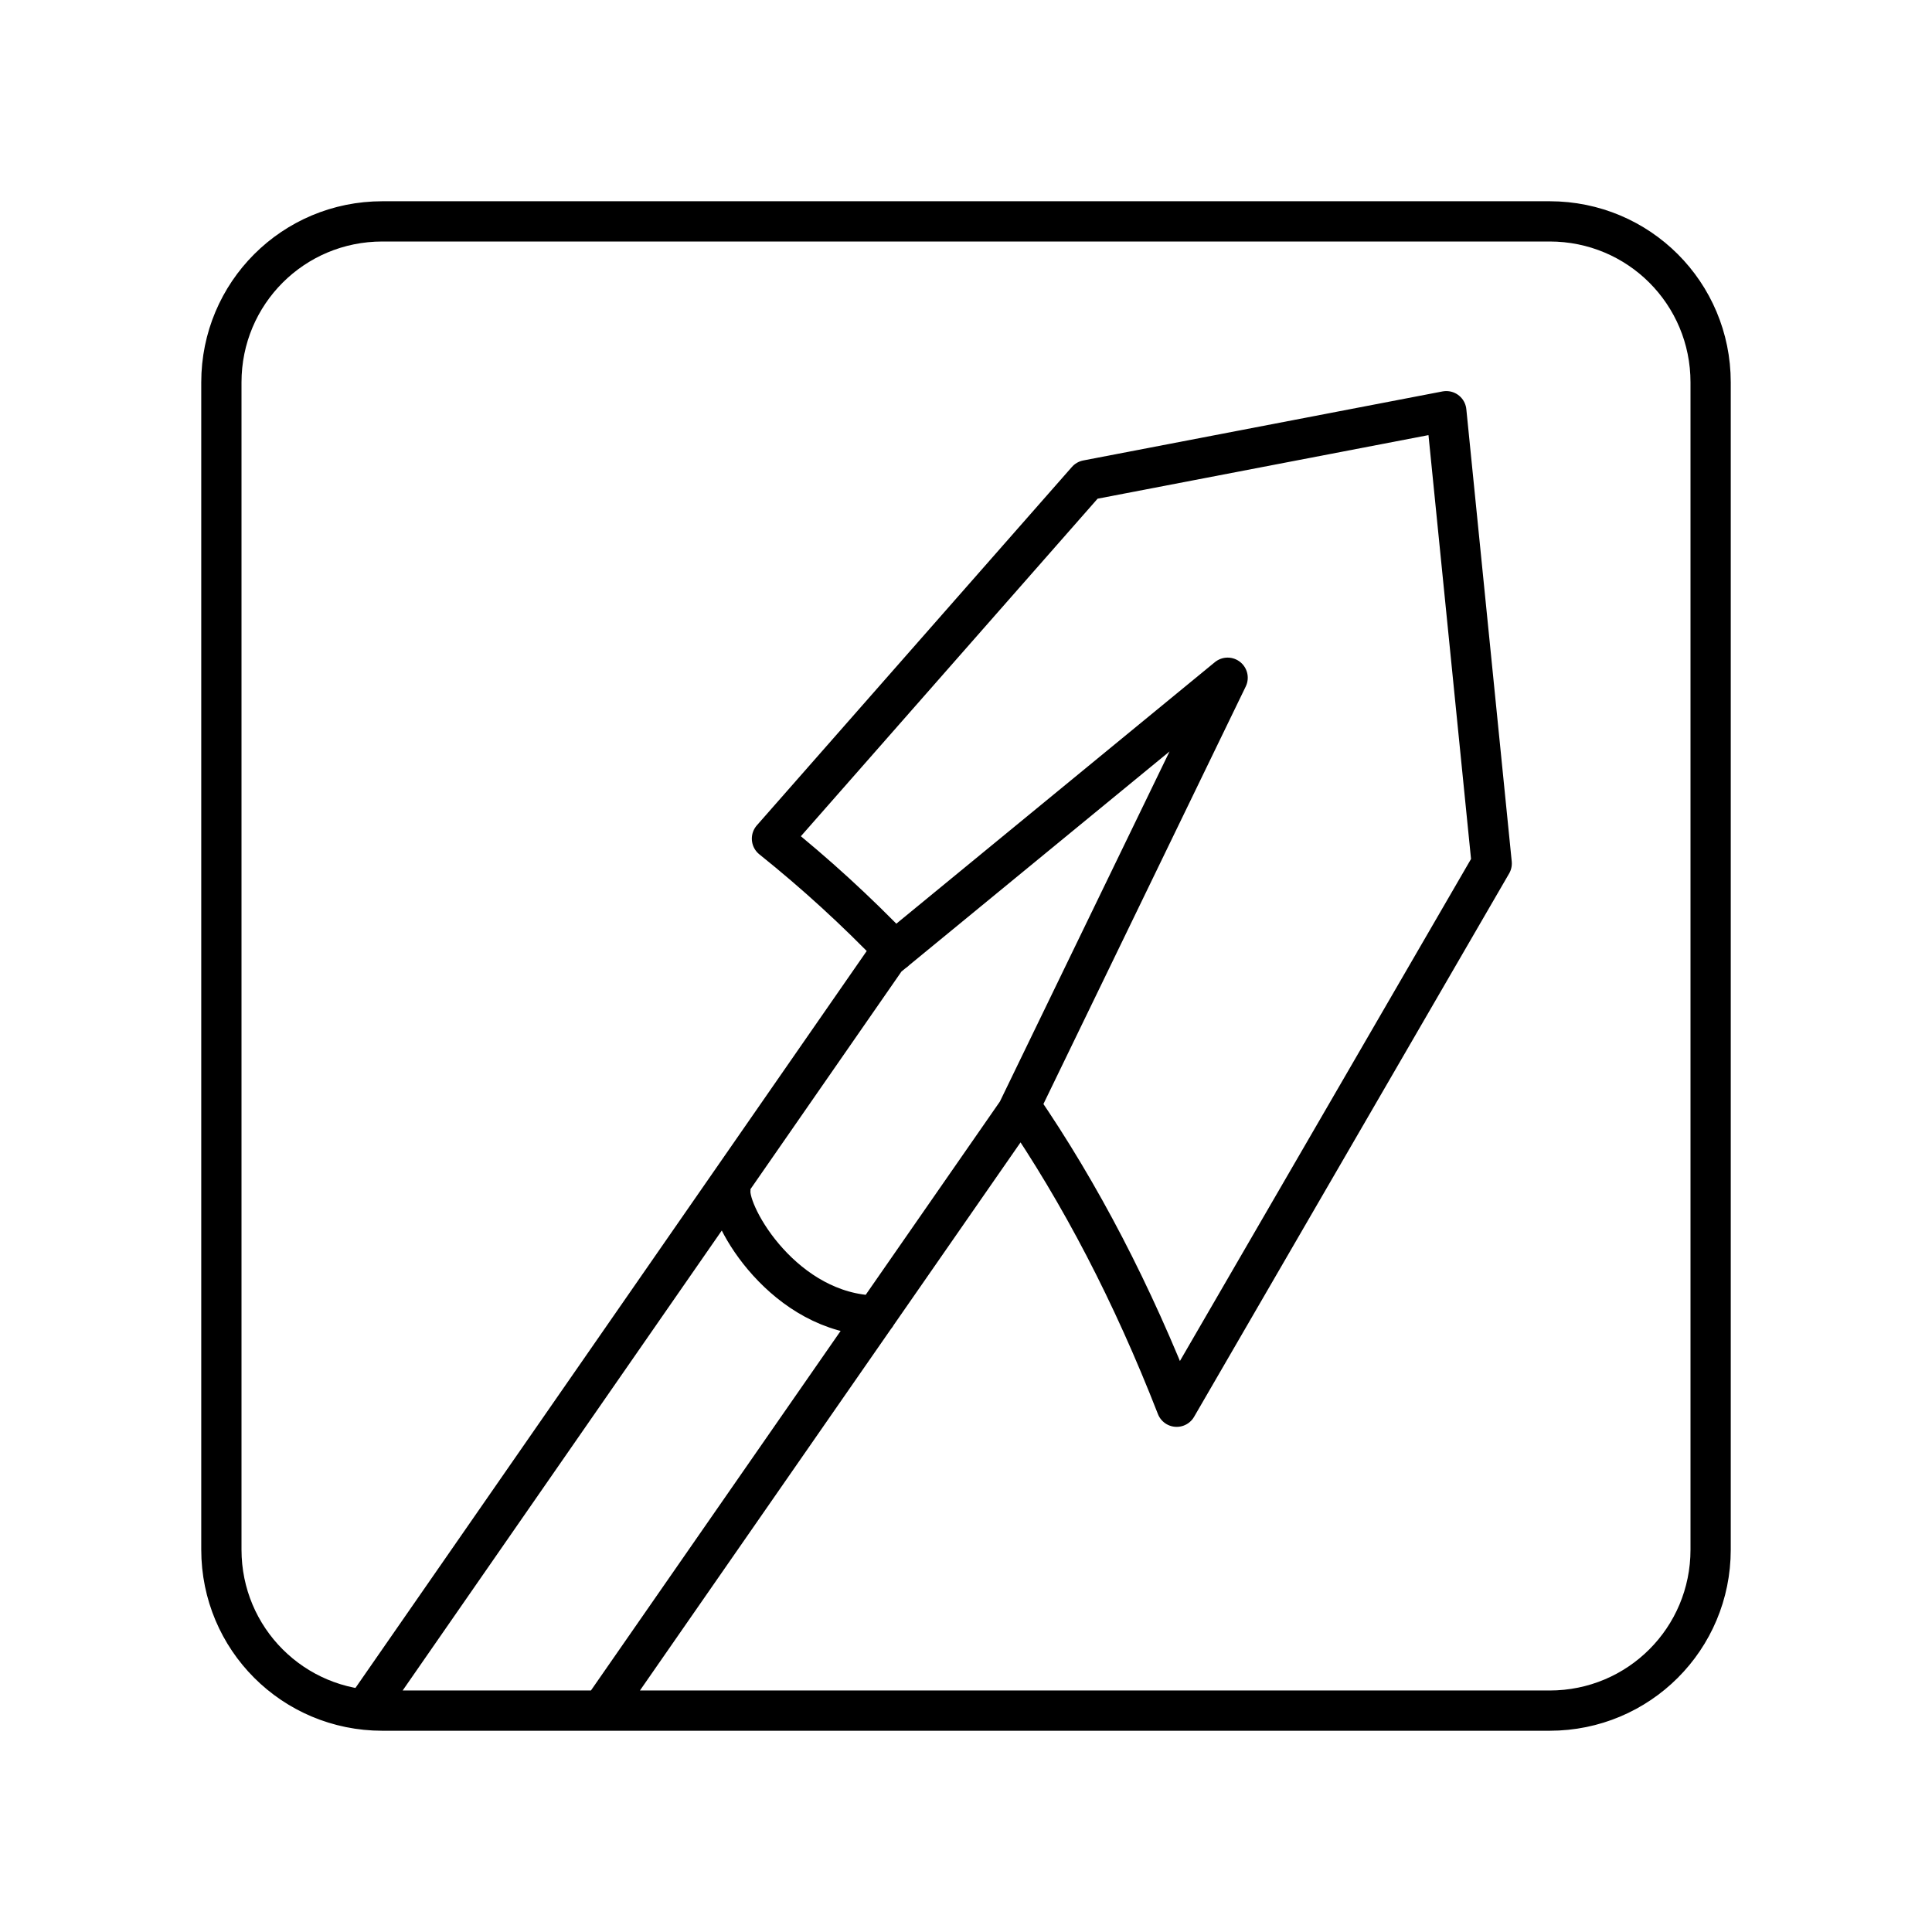 <?xml version="1.0" encoding="UTF-8"?><svg id="a" xmlns="http://www.w3.org/2000/svg" viewBox="0 0 48 48"><defs><style>.b{fill:none;stroke:#000;stroke-linecap:round;stroke-linejoin:round;}</style></defs><path class="b" d="M9.5,5.5h29c2.216,0,4,1.784,4,4v29c0,2.216-1.784,4-4,4H9.5c-2.216,0-4-1.784-4-4V9.5c0-2.216,1.784-4,4-4ZM25.35,27.473c1.499,2.188,2.783,4.655,3.884,7.477h0l7.827-13.498-1.128-11.236-8.926,1.715-7.828,8.905c1.078.863,2.098,1.796,3.054,2.793M18.146,29.572c-.058.648,1.351,3.072,3.615,3.115M9.065,42.476l12.96-18.68h0l8.475-6.958-5.225,10.783-10.332,14.879"/></svg>
